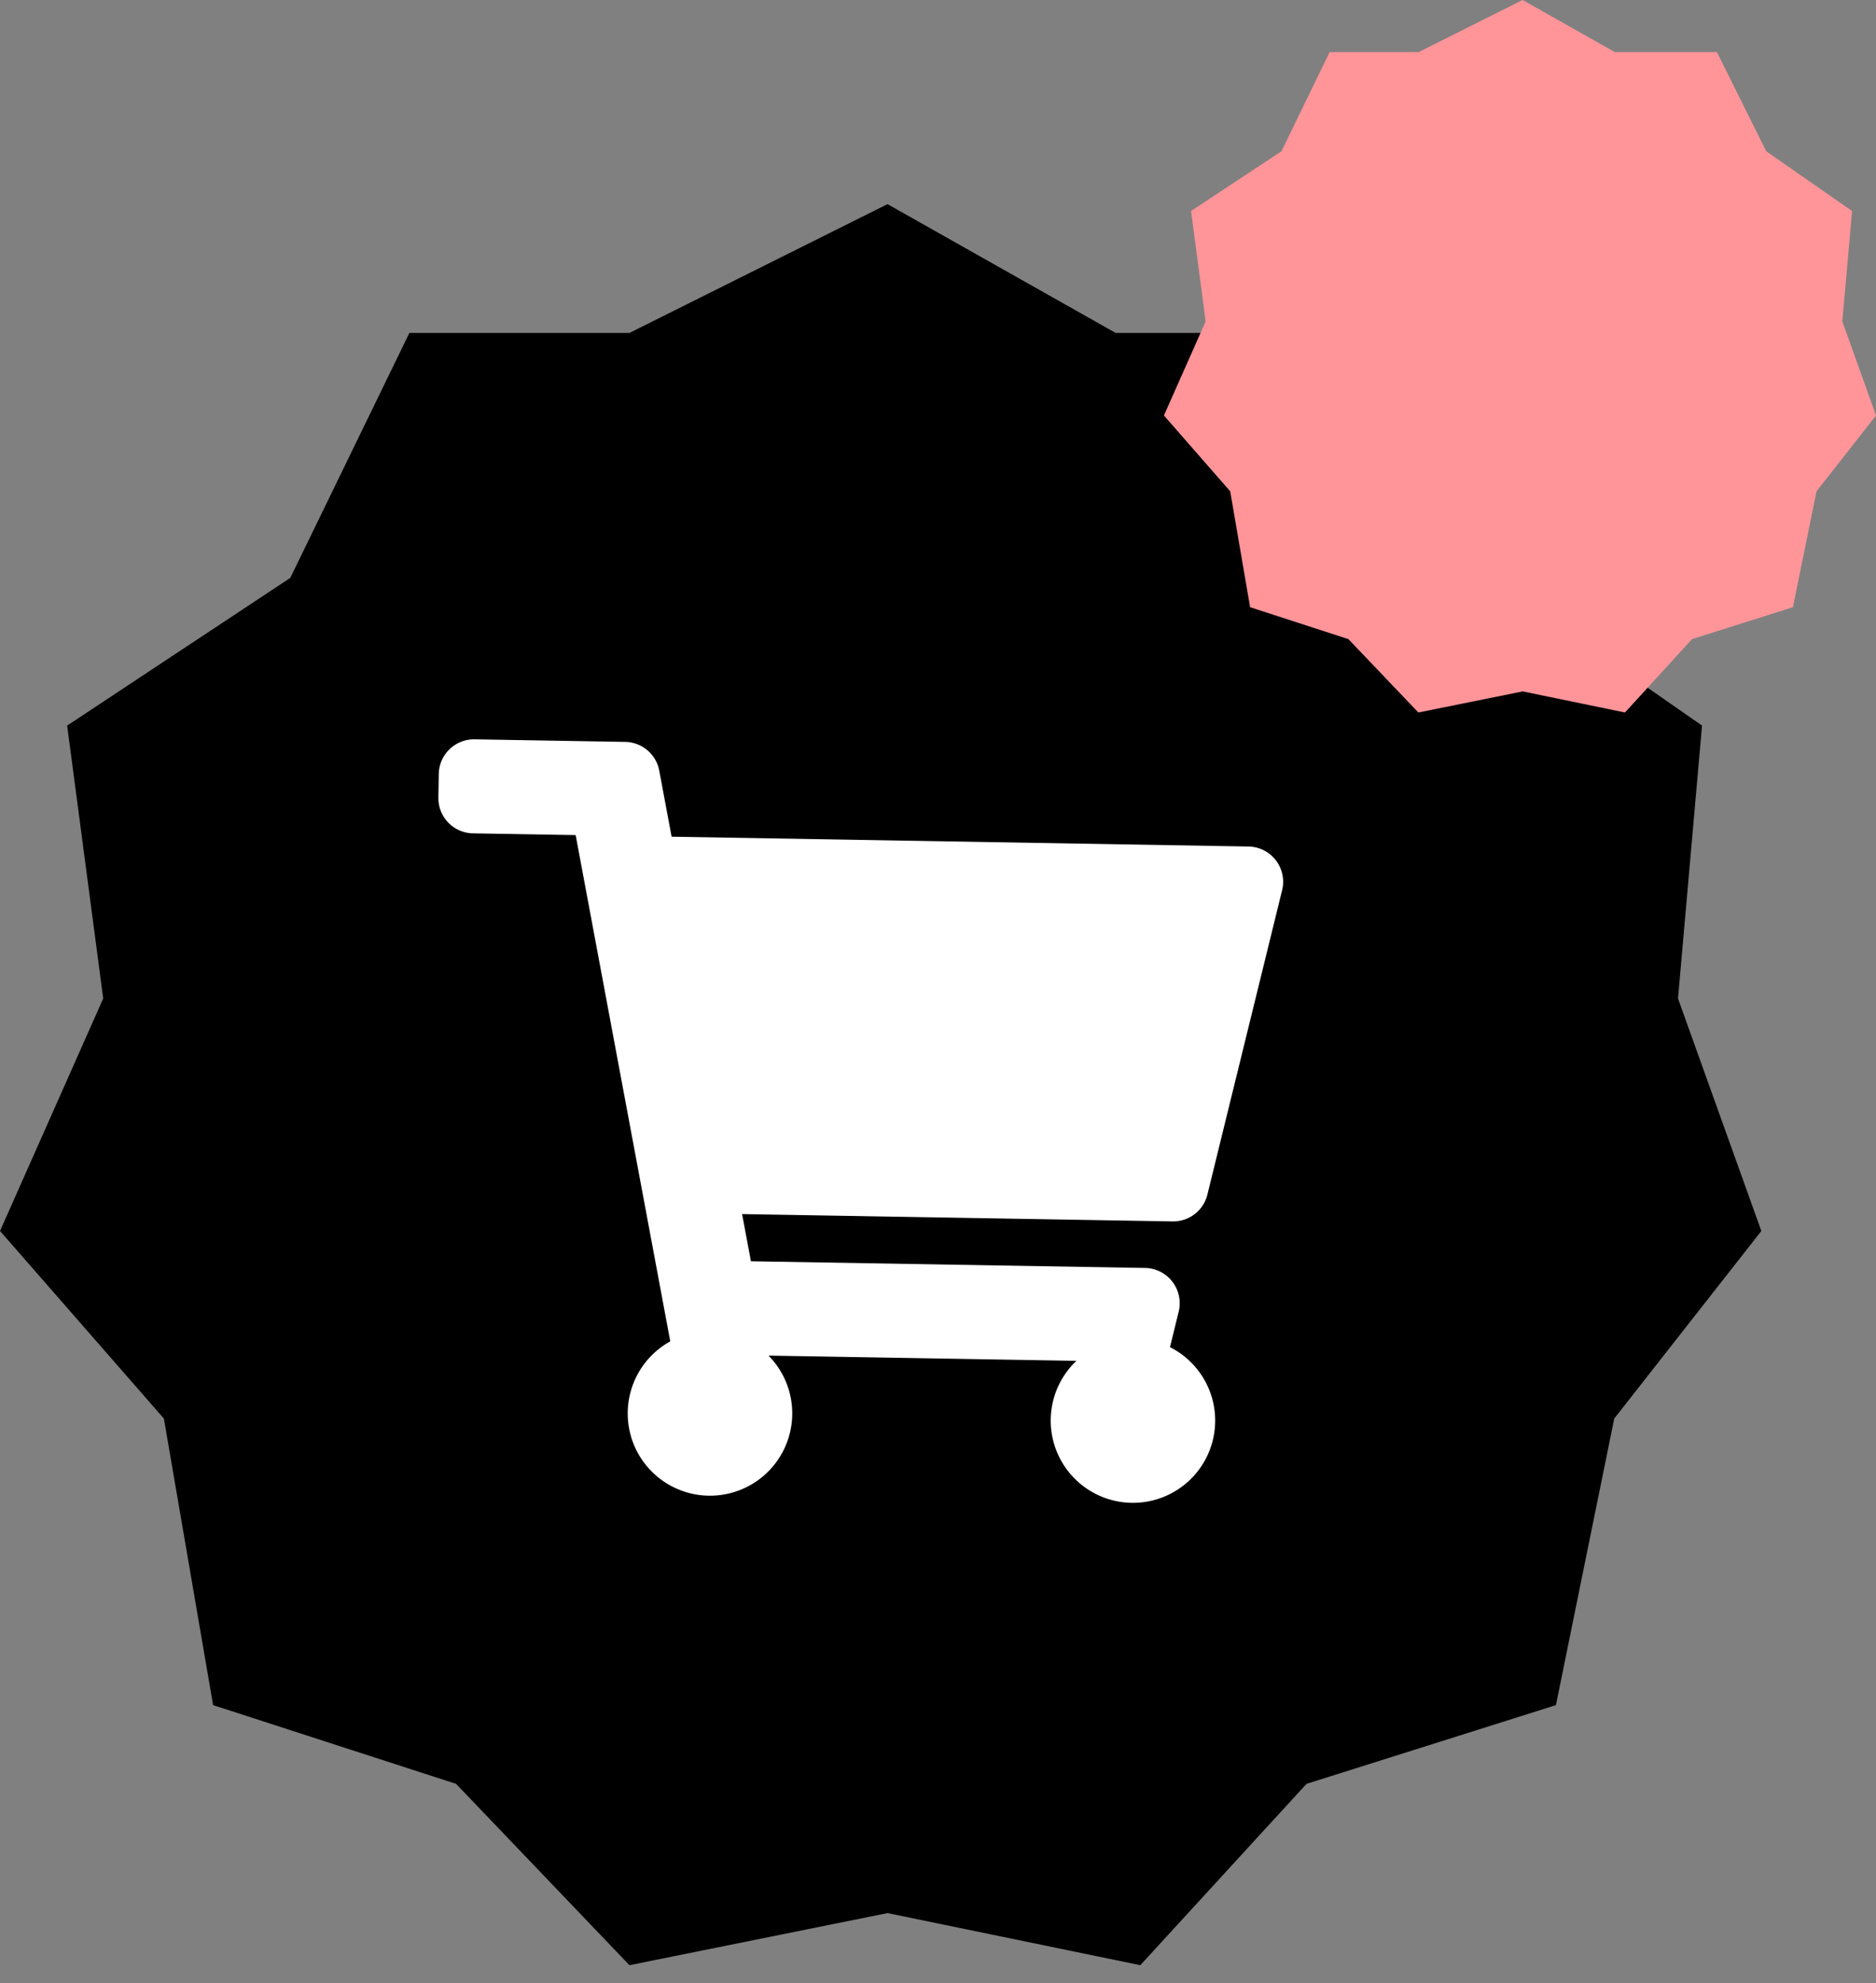 <svg xmlns="http://www.w3.org/2000/svg" width="64.344" height="68" viewBox="0 0 64.344 68">
  <rect x="0" y="0" width="64.344" height="68" fill="#808080" stroke="none"/>
  <g id="Group_20" data-name="Group 20" transform="translate(-1744.972 -34.232)">
    <g id="shopping-cart-bg" transform="translate(1744.972 41.232)">
      <g id="polygon" transform="translate(0)">
        <path id="Path_17" data-name="Path 17" d="M-1062.185,216.581l7.826,4.417h8.651l4.181,8.4,7.279,5.064-.824,9.358,2.858,7.972-5.045,6.433-2,9.826-8.555,2.7-5.7,6.218-8.67-1.787-8.852,1.787-5.946-6.218-8.334-2.7-1.688-9.826-5.62-6.433,3.539-7.972-1.237-9.358,7.653-5.064,4.085-8.4h7.547Z" transform="translate(1092.625 -216.581)"/>
      </g>
      <path id="Icon_awesome-shopping-cart" data-name="Icon awesome-shopping-cart" d="M26.6,15.179,28.985,4.7a1.209,1.209,0,0,0-1.179-1.477H8.02L7.558.967A1.209,1.209,0,0,0,6.374,0H1.209A1.209,1.209,0,0,0,0,1.209v.806A1.209,1.209,0,0,0,1.209,3.224h3.52l3.539,17.3a2.821,2.821,0,1,0,3.377.431H22.206a2.82,2.82,0,1,0,3.2-.524l.278-1.223a1.209,1.209,0,0,0-1.179-1.477H10.987l-.33-1.612H25.425A1.209,1.209,0,0,0,26.6,15.179Z" transform="matrix(1, 0.017, -0.017, 1, 15.07, 18.332)" fill="#fff"/>
    </g>
    <g id="number" transform="translate(1784.884 34.232)">
      <g id="polygon-2" data-name="polygon" transform="translate(0)">
        <path id="Path_17-2" data-name="Path 17" d="M-1080.314,216.581l3.165,1.787h3.5l1.691,3.4,2.944,2.049-.334,3.786,1.156,3.225-2.04,2.6-.811,3.975-3.46,1.094-2.3,2.516-3.506-.723-3.58.723-2.4-2.516-3.371-1.094-.683-3.975-2.273-2.6,1.431-3.225-.5-3.786,3.1-2.049,1.652-3.4h3.052Z" transform="translate(1092.625 -216.581)" fill="#ff9599"/>
      </g>
    </g>
  </g>
</svg>
